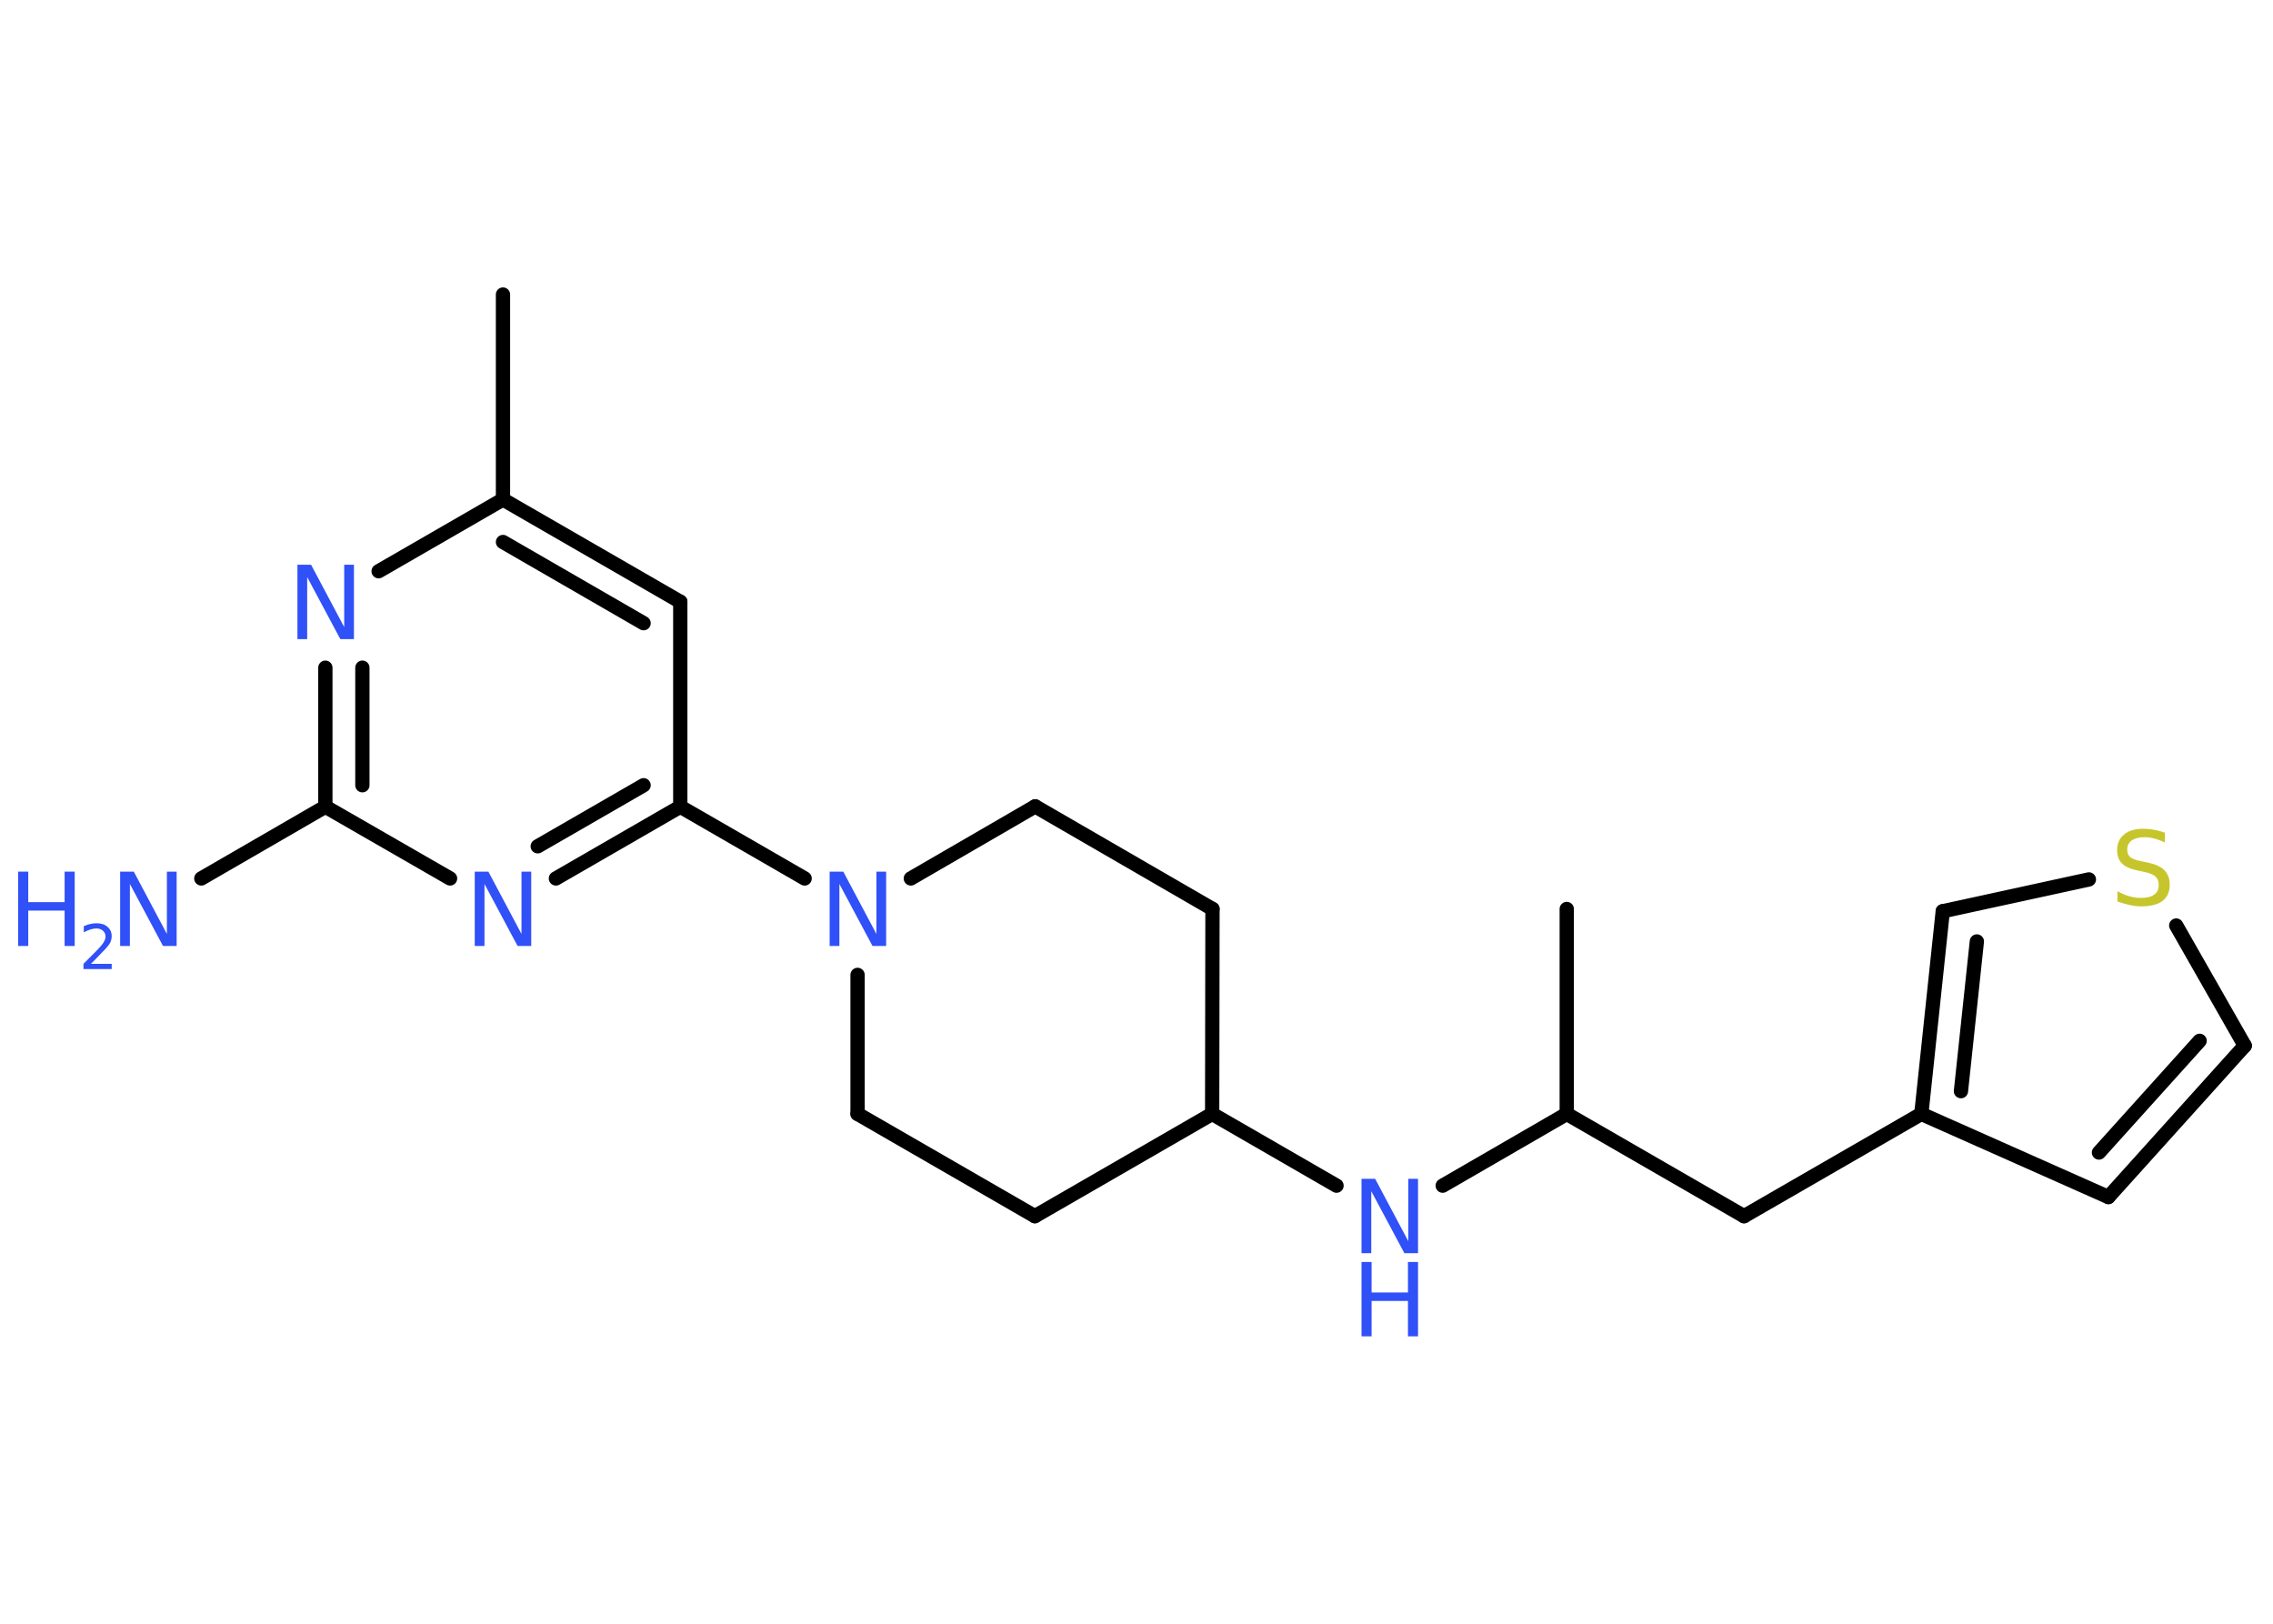 <?xml version='1.0' encoding='UTF-8'?>
<!DOCTYPE svg PUBLIC "-//W3C//DTD SVG 1.1//EN" "http://www.w3.org/Graphics/SVG/1.1/DTD/svg11.dtd">
<svg version='1.2' xmlns='http://www.w3.org/2000/svg' xmlns:xlink='http://www.w3.org/1999/xlink' width='70.0mm' height='50.0mm' viewBox='0 0 70.0 50.0'>
  <desc>Generated by the Chemistry Development Kit (http://github.com/cdk)</desc>
  <g stroke-linecap='round' stroke-linejoin='round' stroke='#000000' stroke-width='.44' fill='#3050F8'>
    <rect x='.0' y='.0' width='70.0' height='50.0' fill='#FFFFFF' stroke='none'/>
    <g id='mol1' class='mol'>
      <line id='mol1bnd1' class='bond' x1='15.49' y1='9.07' x2='15.49' y2='15.38'/>
      <g id='mol1bnd2' class='bond'>
        <line x1='20.95' y1='18.53' x2='15.49' y2='15.38'/>
        <line x1='19.82' y1='19.19' x2='15.49' y2='16.69'/>
      </g>
      <line id='mol1bnd3' class='bond' x1='20.95' y1='18.53' x2='20.95' y2='24.84'/>
      <line id='mol1bnd4' class='bond' x1='20.95' y1='24.84' x2='24.78' y2='27.05'/>
      <line id='mol1bnd5' class='bond' x1='28.05' y1='27.05' x2='31.88' y2='24.83'/>
      <line id='mol1bnd6' class='bond' x1='31.88' y1='24.83' x2='37.34' y2='27.99'/>
      <line id='mol1bnd7' class='bond' x1='37.34' y1='27.99' x2='37.33' y2='34.3'/>
      <line id='mol1bnd8' class='bond' x1='37.33' y1='34.3' x2='41.16' y2='36.51'/>
      <line id='mol1bnd9' class='bond' x1='44.43' y1='36.51' x2='48.25' y2='34.3'/>
      <line id='mol1bnd10' class='bond' x1='48.25' y1='34.3' x2='48.25' y2='27.99'/>
      <line id='mol1bnd11' class='bond' x1='48.25' y1='34.3' x2='53.71' y2='37.45'/>
      <line id='mol1bnd12' class='bond' x1='53.71' y1='37.45' x2='59.17' y2='34.3'/>
      <line id='mol1bnd13' class='bond' x1='59.17' y1='34.3' x2='64.93' y2='36.86'/>
      <g id='mol1bnd14' class='bond'>
        <line x1='64.93' y1='36.86' x2='69.13' y2='32.2'/>
        <line x1='64.64' y1='35.49' x2='67.74' y2='32.05'/>
      </g>
      <line id='mol1bnd15' class='bond' x1='69.13' y1='32.2' x2='67.02' y2='28.5'/>
      <line id='mol1bnd16' class='bond' x1='64.33' y1='27.08' x2='59.83' y2='28.06'/>
      <g id='mol1bnd17' class='bond'>
        <line x1='59.83' y1='28.06' x2='59.17' y2='34.3'/>
        <line x1='60.88' y1='28.99' x2='60.39' y2='33.6'/>
      </g>
      <line id='mol1bnd18' class='bond' x1='37.33' y1='34.3' x2='31.87' y2='37.45'/>
      <line id='mol1bnd19' class='bond' x1='31.87' y1='37.45' x2='26.41' y2='34.3'/>
      <line id='mol1bnd20' class='bond' x1='26.41' y1='30.02' x2='26.41' y2='34.3'/>
      <g id='mol1bnd21' class='bond'>
        <line x1='17.12' y1='27.05' x2='20.95' y2='24.84'/>
        <line x1='16.56' y1='26.06' x2='19.82' y2='24.18'/>
      </g>
      <line id='mol1bnd22' class='bond' x1='13.86' y1='27.05' x2='10.02' y2='24.84'/>
      <line id='mol1bnd23' class='bond' x1='10.02' y1='24.84' x2='6.2' y2='27.05'/>
      <g id='mol1bnd24' class='bond'>
        <line x1='10.02' y1='20.56' x2='10.02' y2='24.84'/>
        <line x1='11.16' y1='20.56' x2='11.16' y2='24.18'/>
      </g>
      <line id='mol1bnd25' class='bond' x1='15.49' y1='15.38' x2='11.66' y2='17.59'/>
      <path id='mol1atm5' class='atom' d='M25.55 26.84h.42l1.02 1.92v-1.92h.3v2.29h-.42l-1.02 -1.91v1.91h-.3v-2.29z' stroke='none'/>
      <g id='mol1atm9' class='atom'>
        <path d='M41.93 36.3h.42l1.02 1.92v-1.92h.3v2.29h-.42l-1.02 -1.91v1.91h-.3v-2.29z' stroke='none'/>
        <path d='M41.93 38.86h.31v.94h1.12v-.94h.31v2.29h-.31v-1.09h-1.12v1.09h-.31v-2.29z' stroke='none'/>
      </g>
      <path id='mol1atm16' class='atom' d='M66.67 25.64v.3q-.17 -.08 -.33 -.12q-.16 -.04 -.3 -.04q-.25 .0 -.39 .1q-.14 .1 -.14 .28q.0 .15 .09 .23q.09 .08 .35 .13l.19 .04q.34 .07 .51 .23q.17 .17 .17 .45q.0 .33 -.22 .5q-.22 .17 -.66 .17q-.16 .0 -.35 -.04q-.18 -.04 -.38 -.11v-.32q.19 .11 .37 .16q.18 .05 .35 .05q.27 .0 .41 -.1q.14 -.1 .14 -.3q.0 -.17 -.1 -.26q-.1 -.09 -.34 -.14l-.19 -.04q-.35 -.07 -.5 -.22q-.15 -.15 -.15 -.41q.0 -.31 .21 -.48q.21 -.18 .59 -.18q.16 .0 .33 .03q.17 .03 .34 .09z' stroke='none' fill='#C6C62C'/>
      <path id='mol1atm20' class='atom' d='M14.62 26.84h.42l1.02 1.92v-1.92h.3v2.29h-.42l-1.02 -1.91v1.91h-.3v-2.29z' stroke='none'/>
      <g id='mol1atm22' class='atom'>
        <path d='M3.7 26.84h.42l1.02 1.92v-1.92h.3v2.29h-.42l-1.02 -1.91v1.91h-.3v-2.29z' stroke='none'/>
        <path d='M.56 26.84h.31v.94h1.12v-.94h.31v2.29h-.31v-1.09h-1.12v1.09h-.31v-2.29z' stroke='none'/>
        <path d='M2.79 29.68h.65v.16h-.87v-.16q.11 -.11 .29 -.29q.18 -.18 .23 -.24q.09 -.1 .12 -.17q.04 -.07 .04 -.14q.0 -.11 -.08 -.18q-.08 -.07 -.2 -.07q-.09 .0 -.18 .03q-.1 .03 -.21 .09v-.19q.11 -.05 .21 -.07q.1 -.02 .18 -.02q.22 .0 .34 .11q.13 .11 .13 .29q.0 .08 -.03 .16q-.03 .08 -.12 .18q-.02 .03 -.15 .16q-.12 .13 -.35 .36z' stroke='none'/>
      </g>
      <path id='mol1atm23' class='atom' d='M9.16 17.39h.42l1.02 1.92v-1.92h.3v2.29h-.42l-1.02 -1.91v1.91h-.3v-2.29z' stroke='none'/>
    </g>
  </g>
</svg>
